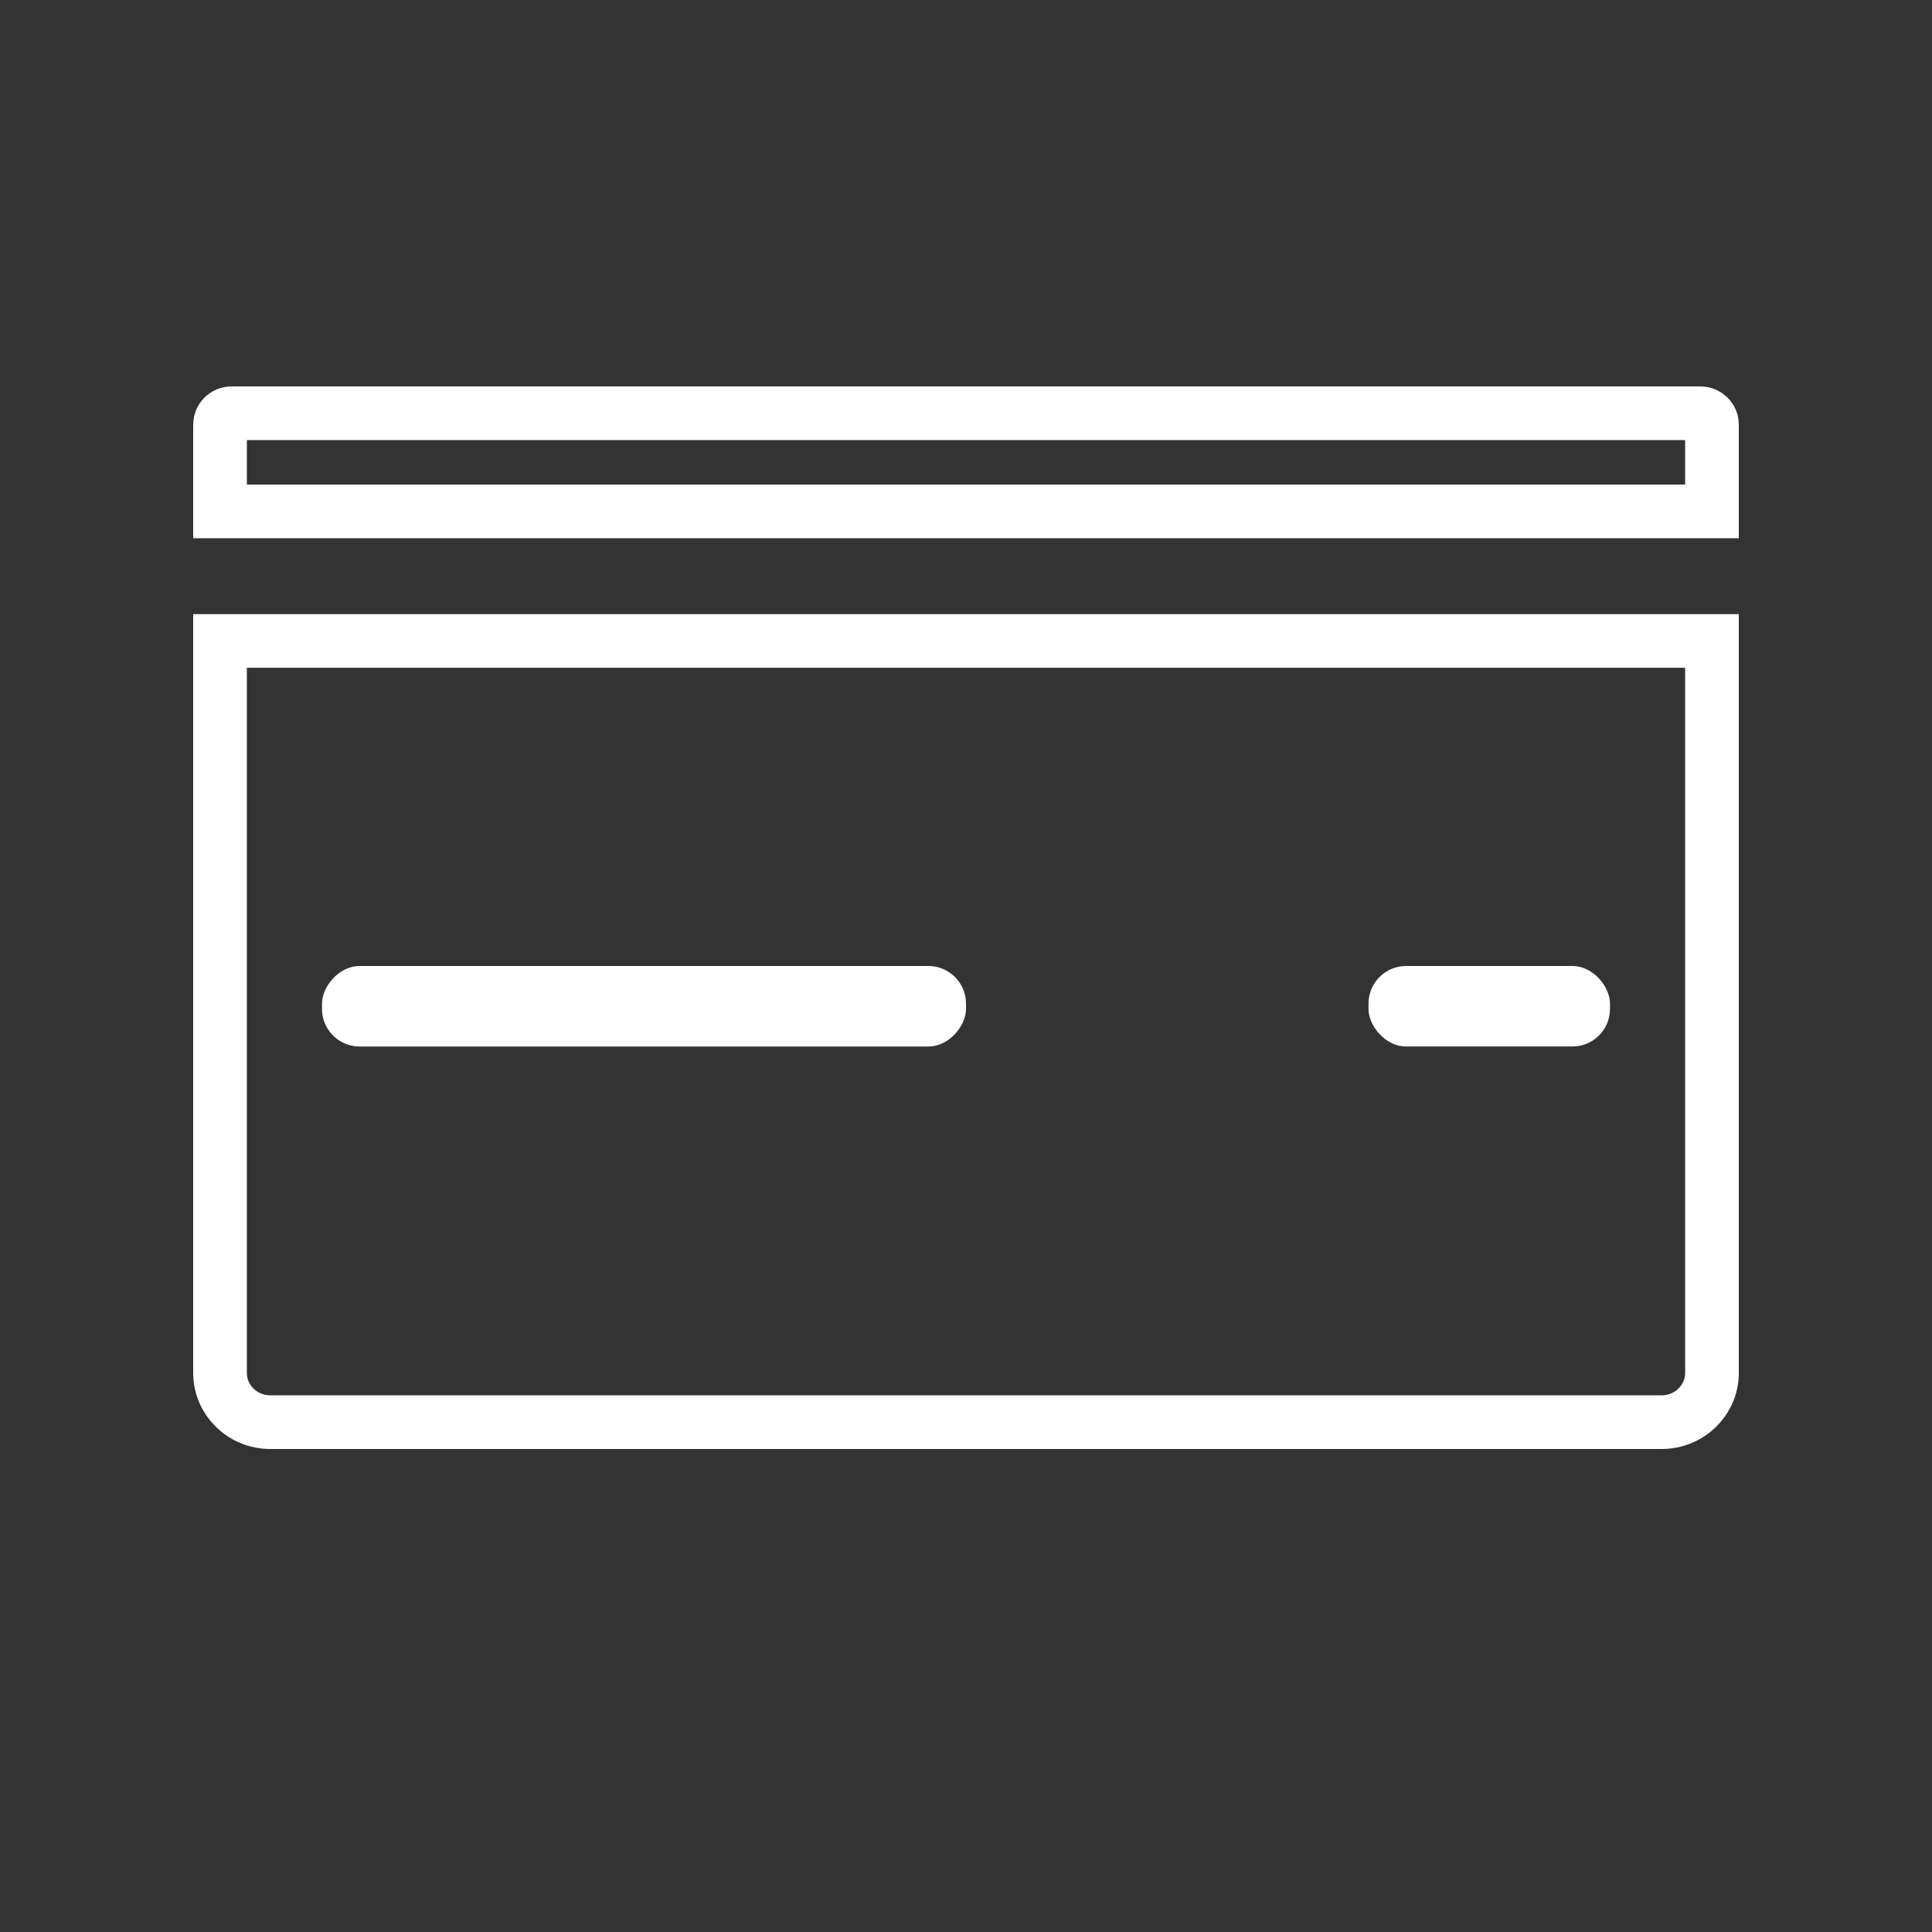<svg width="36" height="36" viewBox="0 0 36 36" fill="none" xmlns="http://www.w3.org/2000/svg">
<rect x="0" y="0" width="36" height="36" fill="#333333" stroke="none"/>
<rect width="12" height="1.5" rx="0.7" transform="matrix(1 0 0 -1 6 19.5)" fill="white"/>
<rect x="25.5" y="18" width="4.5" height="1.5" rx="0.7" fill="white"/>
<path d="M5.04 26.5C4.512 26.5 4.1 26.082 4.1 25.586V11.943H31.9V25.586C31.9 26.082 31.487 26.5 30.96 26.5H5.04ZM4.32 7.7H31.68C31.81 7.7 31.9 7.801 31.9 7.907V9.529H4.1V7.907C4.1 7.801 4.189 7.7 4.32 7.7Z" stroke="white"/>
</svg>
